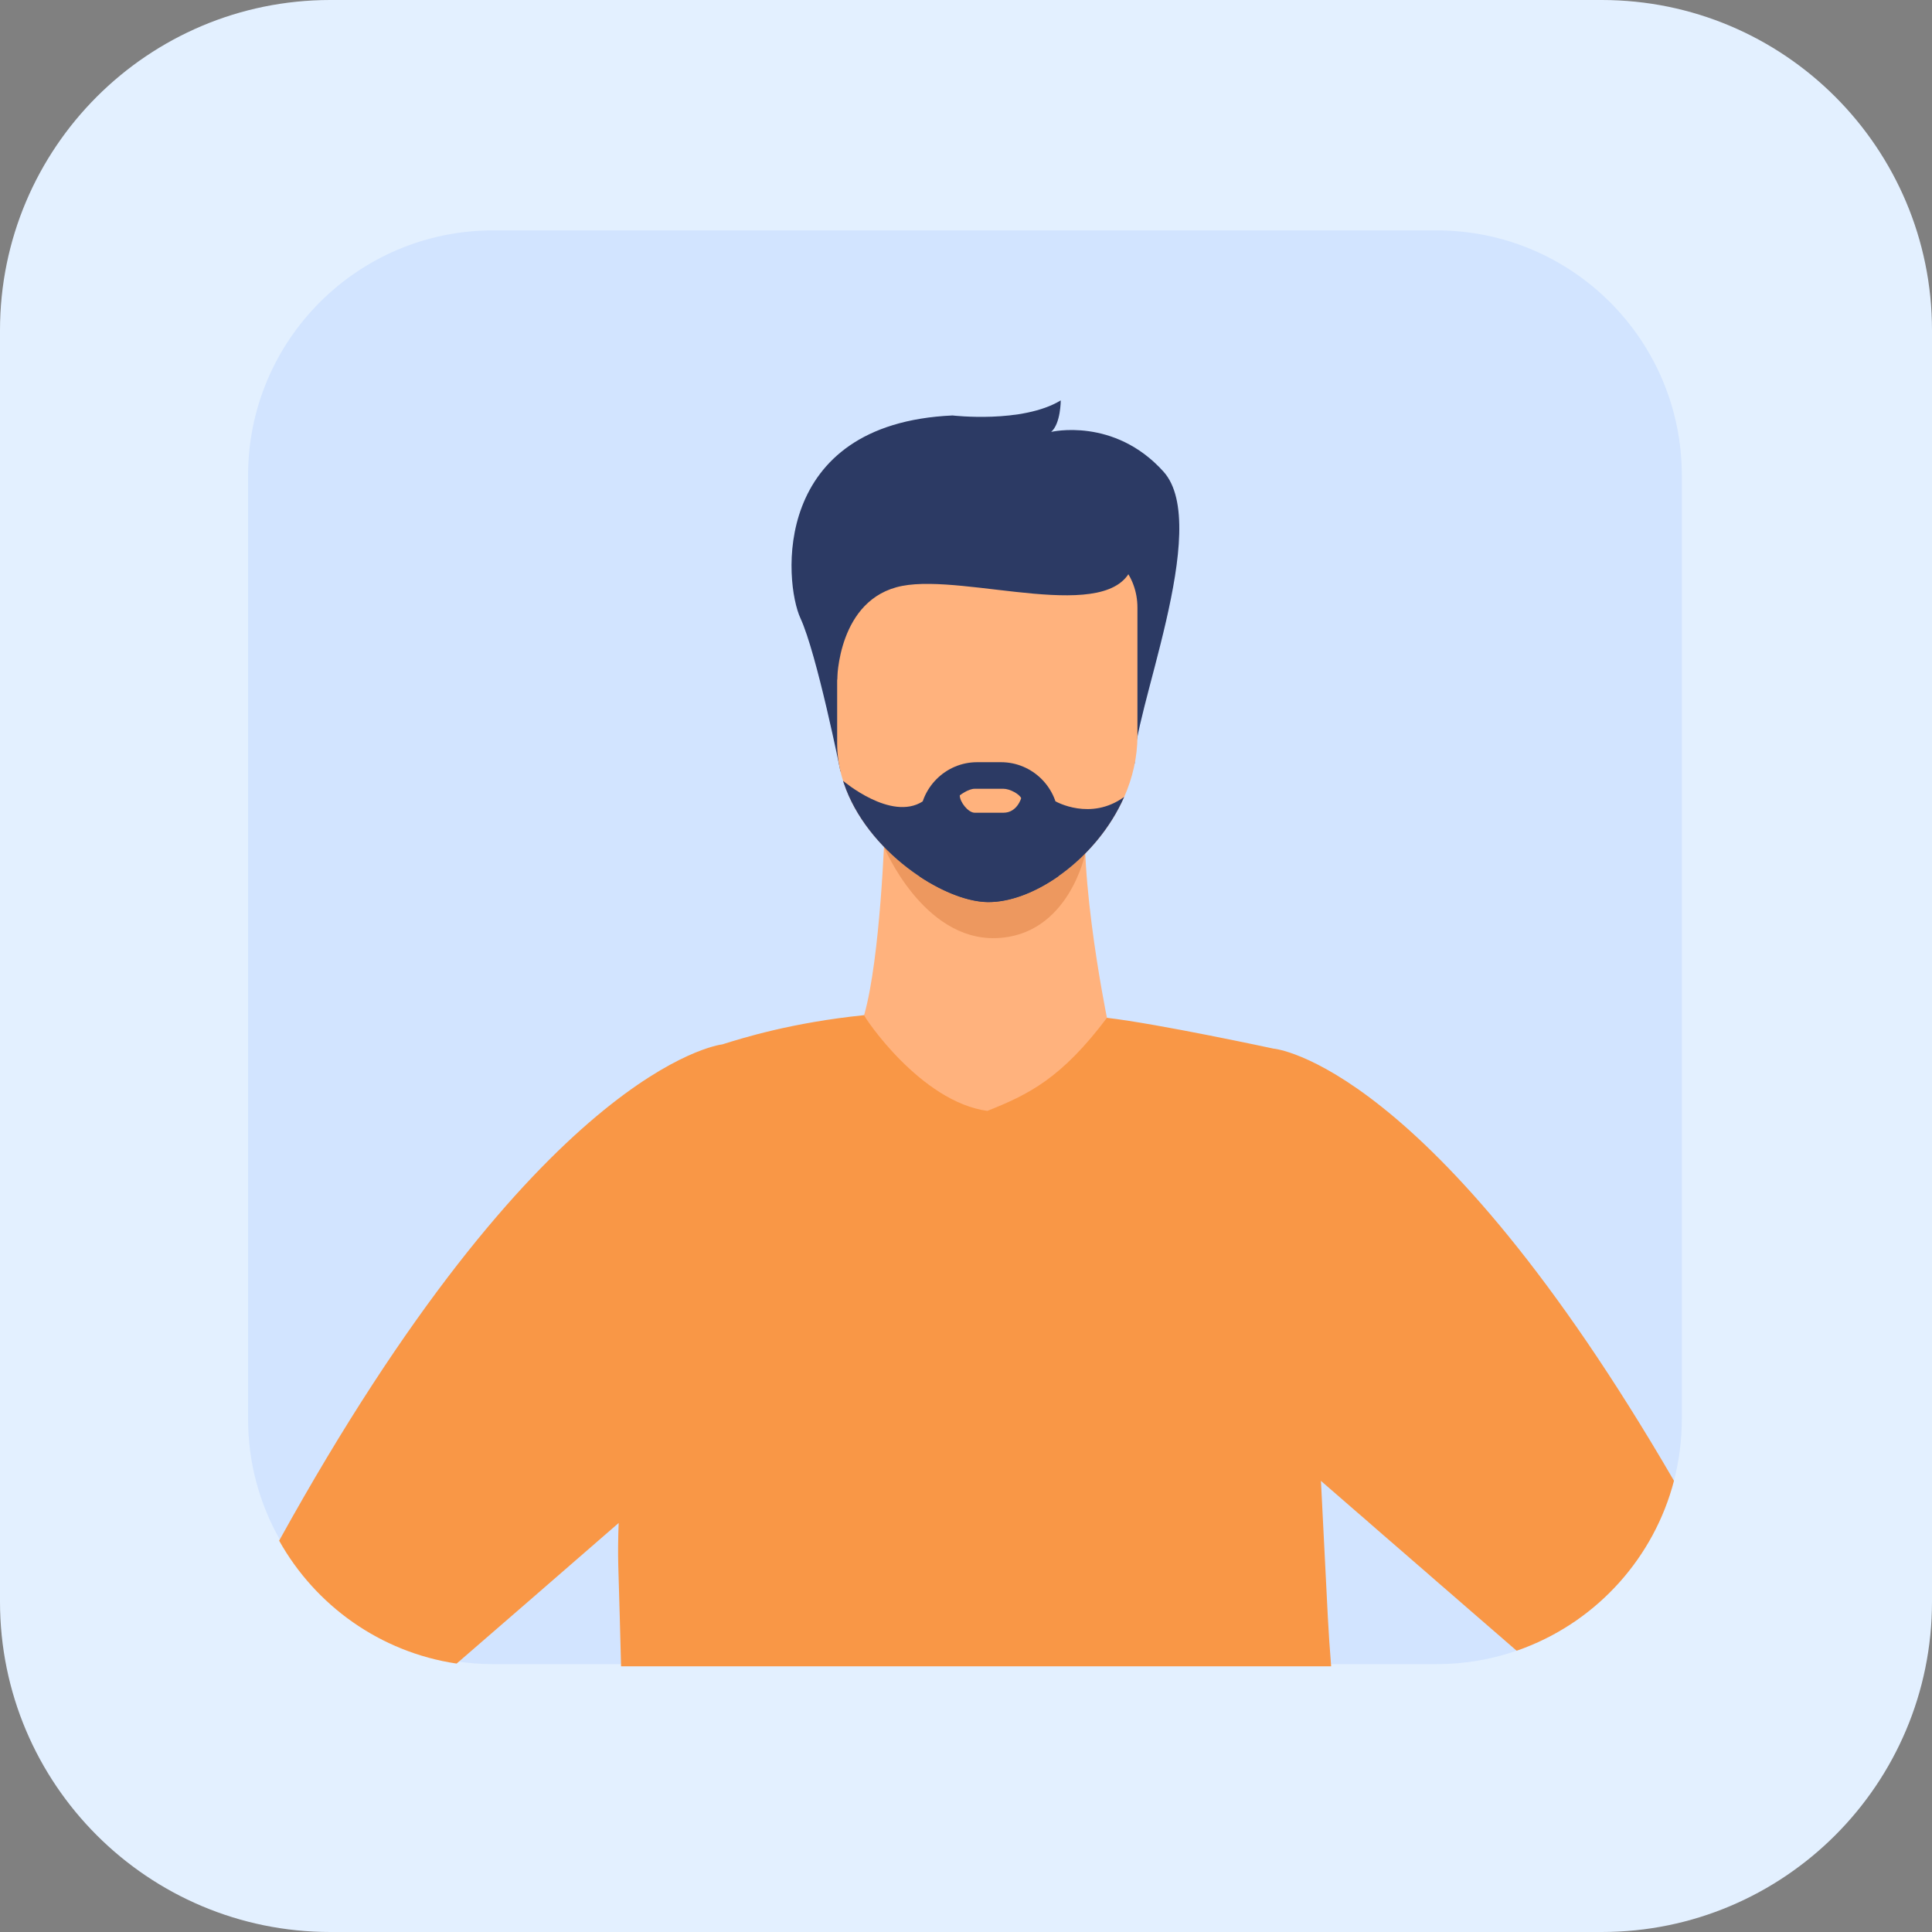 <svg width="45" height="45" viewBox="0 0 45 45" fill="none" xmlns="http://www.w3.org/2000/svg">
<rect x="0" y="0" width="45" height="45" fill="#808080" stroke="none"/>
<path d="M37.306 45H7.694C3.445 45 0 41.555 0 37.305V7.695C0 3.446 3.445 5.6159e-07 7.694 5.6159e-07H37.306C41.555 5.6159e-07 45 3.446 45 7.695V37.305C45 41.555 41.555 45 37.306 45Z" fill="#E3F0FF"/>
<path d="M39.173 11.076V33.051C39.173 33.548 39.108 34.03 38.99 34.49C38.525 36.275 37.22 37.721 35.521 38.377C35.456 38.403 35.391 38.426 35.326 38.448C34.741 38.651 34.115 38.761 33.462 38.761H11.488C11.199 38.761 10.914 38.739 10.636 38.696C8.856 38.43 7.346 37.344 6.502 35.832C6.041 35.01 5.778 34.061 5.778 33.051V11.076C5.778 7.923 8.335 5.366 11.488 5.366H33.462C36.616 5.366 39.173 7.923 39.173 11.076Z" fill="#D2E4FF"/>
<path d="M20.607 19.313C20.607 19.313 20.51 22.305 20.127 23.645L17.097 25.759L28.504 27.465L25.783 23.707C25.783 23.707 24.962 19.696 25.393 18.213C25.823 16.729 20.607 19.313 20.607 19.313" fill="#FFB27D"/>
<path d="M20.59 19.727C20.59 19.725 21.492 21.898 23.191 21.851C24.89 21.802 25.277 19.881 25.277 19.881L20.59 19.727Z" fill="#ED985F"/>
<path d="M19.576 17.968C19.576 17.968 19.027 15.229 18.644 14.4C18.261 13.57 17.942 9.869 22.186 9.677C22.186 9.677 23.813 9.869 24.707 9.326C24.707 9.326 24.707 9.869 24.483 10.06C24.483 10.06 25.951 9.709 27.1 10.985C28.249 12.262 26.334 16.729 26.43 17.782L19.576 17.968" fill="#2C3A64"/>
<path d="M26.493 14.152V17.141C26.493 17.64 26.379 18.12 26.185 18.562H26.184C25.848 19.324 25.278 19.971 24.653 20.408C24.099 20.798 23.504 21.02 22.996 21.011C22.554 21.002 21.979 20.786 21.422 20.417C20.672 19.92 19.957 19.147 19.653 18.239L19.648 18.224L19.637 18.187C19.549 17.908 19.499 17.618 19.499 17.32V14.152C19.499 13.41 20.016 12.804 20.648 12.804H25.344C25.976 12.804 26.493 13.41 26.493 14.152" fill="#FFB27D"/>
<path d="M29.661 24.424C29.661 24.424 26.983 23.847 25.783 23.707C24.724 25.114 23.964 25.491 22.997 25.875C21.439 25.66 20.127 23.689 20.127 23.645C18.433 23.819 17.289 24.18 16.823 24.326C16.823 24.326 16.822 24.326 16.821 24.326C16.712 24.34 12.564 24.917 6.502 35.885C7.346 37.395 8.856 38.483 10.636 38.748C11.417 38.074 13.095 36.616 14.41 35.473C14.396 35.843 14.393 36.176 14.401 36.467C14.423 37.252 14.448 38.032 14.466 38.812H31.005C30.973 38.416 30.947 38.033 30.928 37.669C30.871 36.533 30.819 35.494 30.77 34.547C30.769 34.539 30.769 34.53 30.768 34.522C30.768 34.512 30.767 34.503 30.767 34.492C30.768 34.494 30.769 34.494 30.77 34.495C31.01 34.702 31.295 34.951 31.606 35.221C31.668 35.274 31.731 35.329 31.795 35.384C31.85 35.432 31.906 35.481 31.962 35.53C32.04 35.597 32.118 35.665 32.197 35.735C32.339 35.857 32.482 35.98 32.627 36.107C32.693 36.164 32.76 36.222 32.826 36.28C32.861 36.311 32.897 36.342 32.933 36.373C32.973 36.408 33.014 36.443 33.055 36.479C33.084 36.504 33.115 36.53 33.146 36.557C33.217 36.619 33.287 36.681 33.357 36.741C33.415 36.793 33.472 36.842 33.53 36.892C33.577 36.933 33.626 36.974 33.673 37.015C33.847 37.167 34.018 37.315 34.183 37.458C34.249 37.515 34.314 37.573 34.379 37.628C34.446 37.687 34.514 37.745 34.579 37.801C34.624 37.84 34.67 37.88 34.715 37.919C34.736 37.937 34.755 37.954 34.775 37.971C34.844 38.031 34.91 38.09 34.975 38.144C35.042 38.203 35.108 38.26 35.17 38.314C35.196 38.337 35.221 38.358 35.246 38.38C35.273 38.404 35.3 38.426 35.326 38.448C35.391 38.426 35.456 38.403 35.521 38.377C37.22 37.721 38.525 36.275 38.99 34.49C33.312 24.716 29.661 24.424 29.661 24.424" fill="#F99746"/>
<path d="M19.499 15.843C19.499 15.843 19.506 13.941 21.013 13.647C22.521 13.355 25.895 14.575 26.374 13.188C26.852 11.799 19.852 11.823 19.499 12.709C19.147 13.594 19.499 15.843 19.499 15.843" fill="#2C3A64"/>
<path d="M24.654 19.091V20.408C24.1 20.798 23.505 21.02 22.996 21.011C22.554 21.002 21.979 20.786 21.422 20.417V19.091C21.422 18.356 22.023 17.753 22.759 17.753H23.316C24.052 17.753 24.654 18.356 24.654 19.091" fill="#2C3A64"/>
<path d="M26.184 18.562C25.552 20 24.077 21.029 22.996 21.011C21.958 20.992 20.182 19.822 19.653 18.239L19.648 18.224L19.637 18.187C19.637 18.187 20.753 19.138 21.491 18.667H24.59C24.59 18.667 25.401 19.131 26.184 18.562" fill="#2C3A64"/>
<path d="M23.372 18.93H22.703C22.55 18.93 22.355 18.679 22.355 18.526C22.355 18.526 22.55 18.372 22.703 18.372H23.372C23.525 18.372 23.749 18.5 23.785 18.591C23.785 18.591 23.692 18.93 23.372 18.93Z" fill="#FFB27D"/>
</svg>
